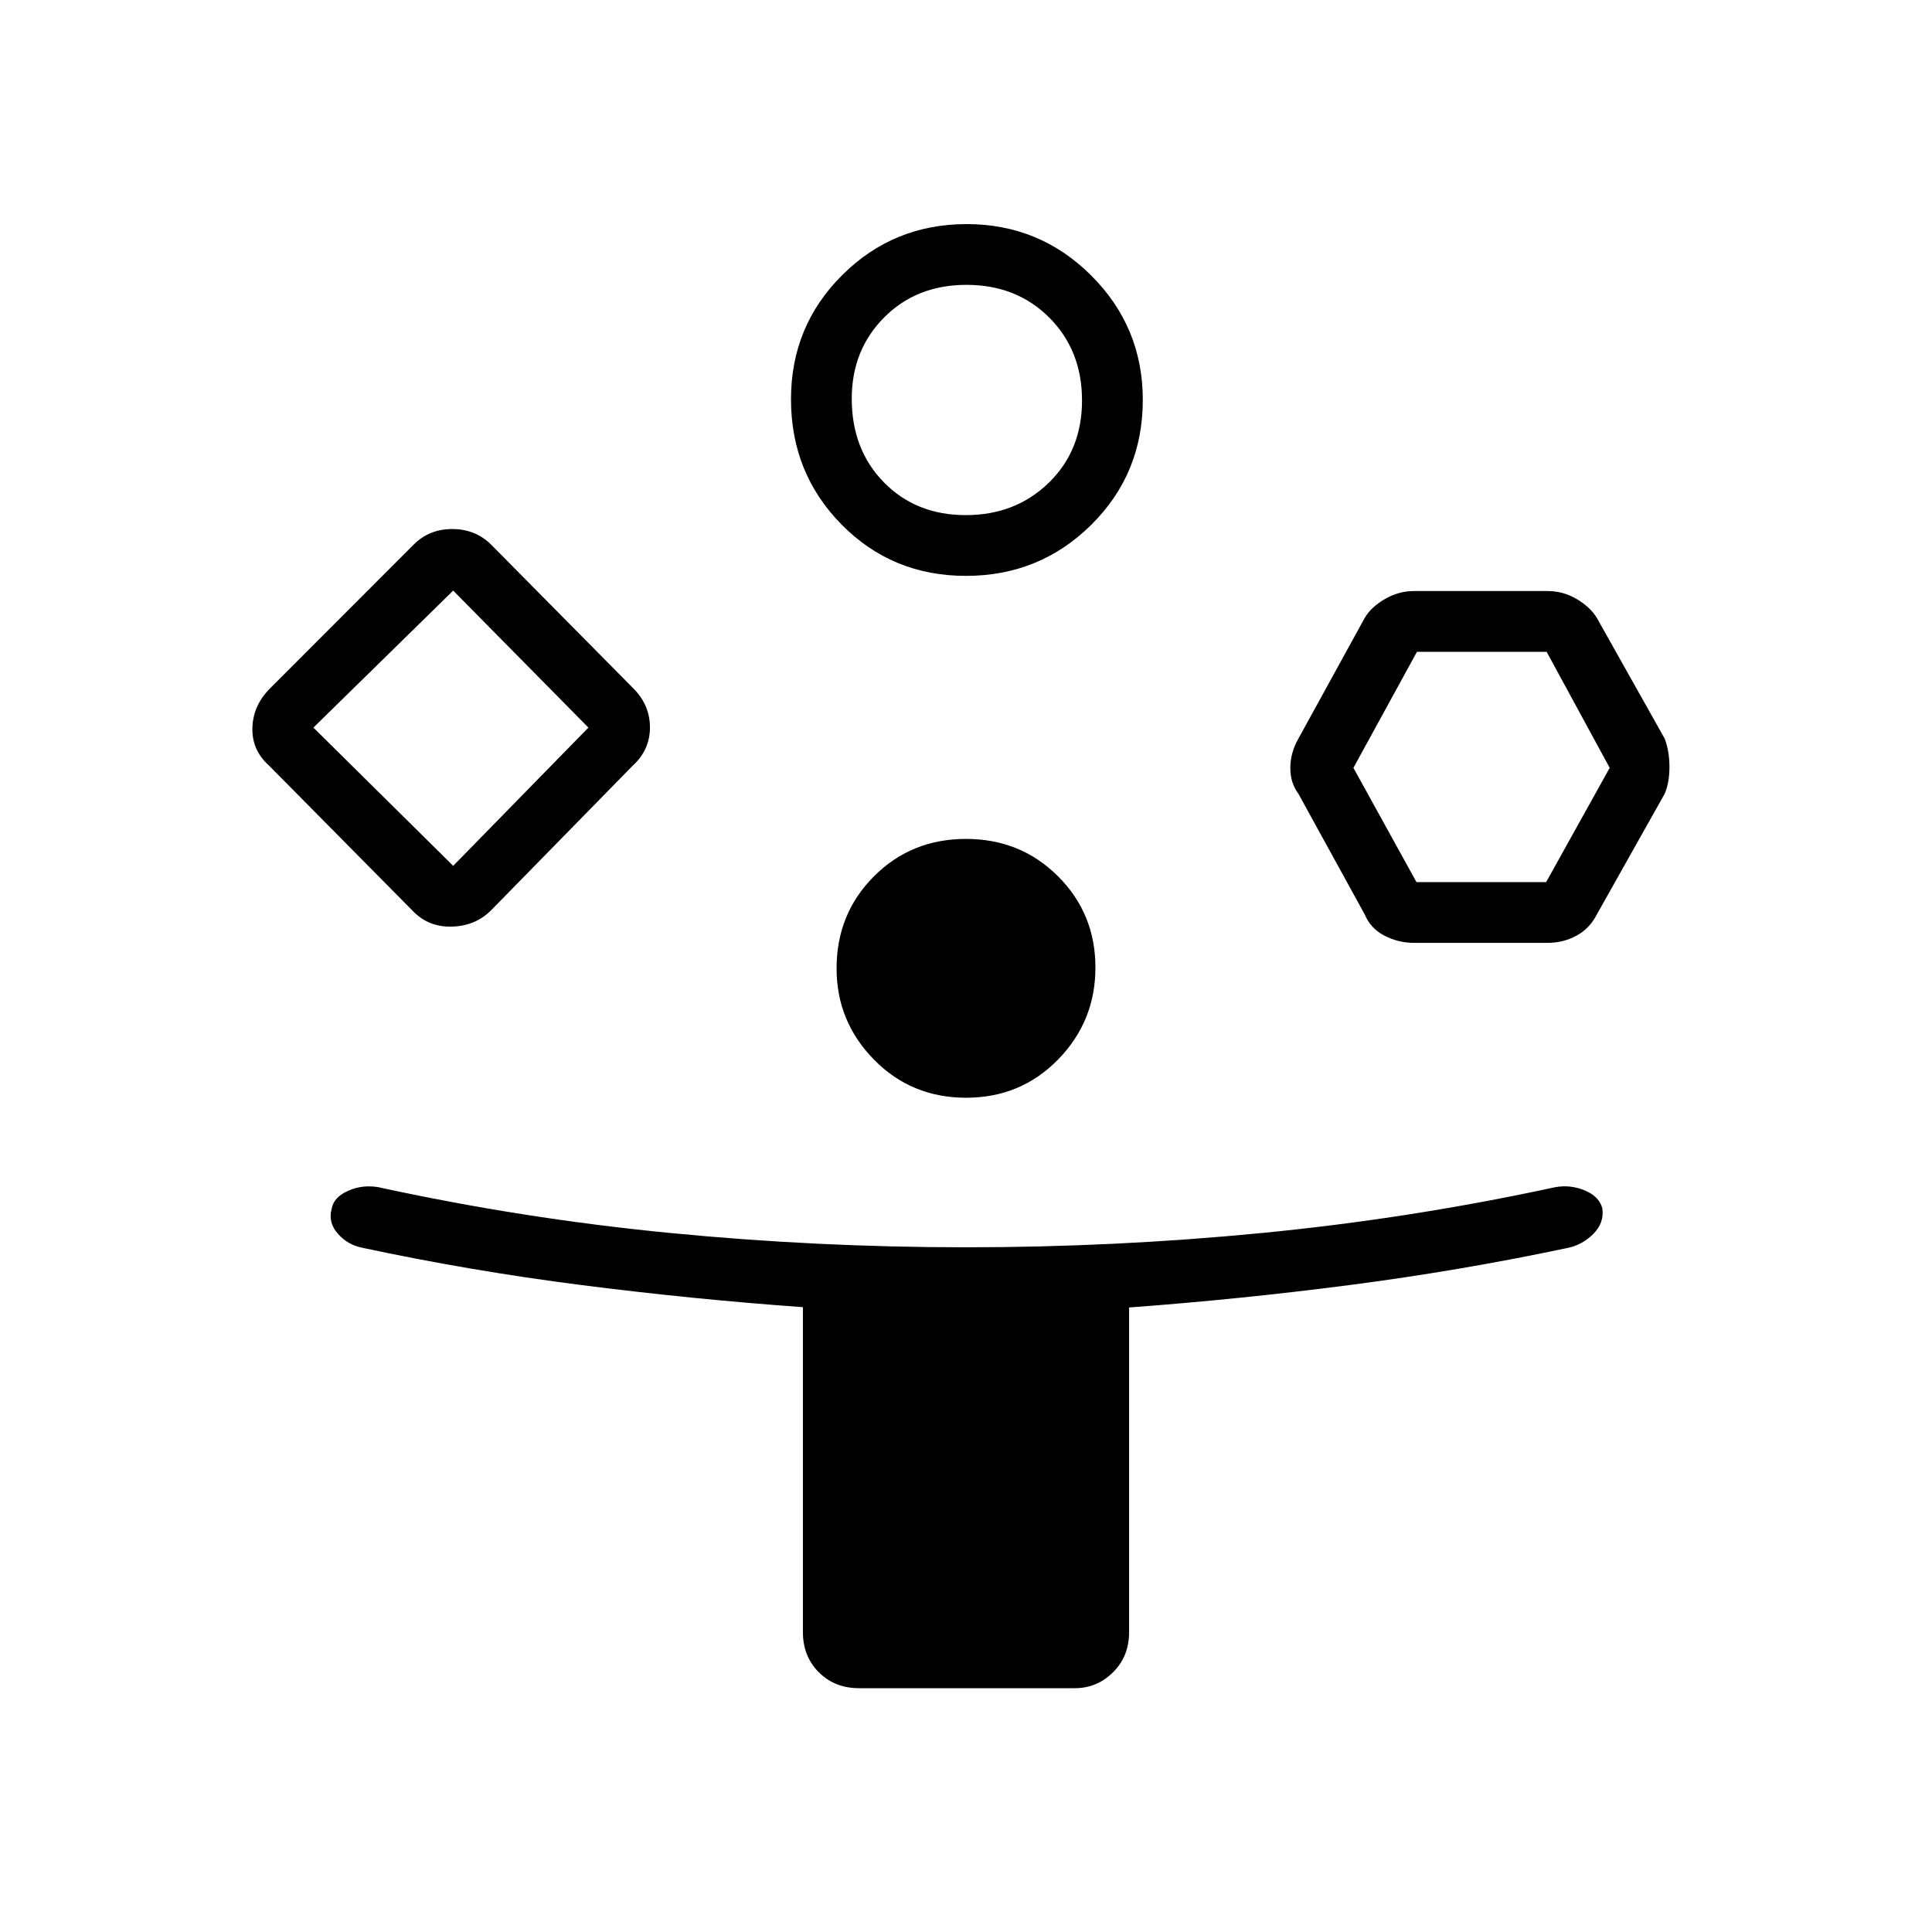 <svg xmlns="http://www.w3.org/2000/svg" height="48" viewBox="0 -960 960 960" width="48"><path d="m205.46-507.02-71.81-72.6q-8.61-7.68-8.23-18.9.39-11.22 9-19.67l71.04-71.1q7.69-7.83 19.27-7.83 11.58 0 19.4 7.83l70.33 71.1q8.5 8.41 8.5 19.63 0 11.21-8.58 19.03l-70.26 71.75q-7.77 7.82-19.35 8.2-11.58.39-19.31-7.44Zm221.35 385.87q-12.04 0-19.94-7.91-7.91-7.9-7.91-19.94v-161.48q-54.58-3.9-109.94-10.97t-109.19-18.59q-7.21-1.46-12.04-7.04-4.83-5.57-3-12.21.94-5.76 8.08-8.96 7.14-3.21 15.12-1.85 71.54 15.6 144.74 22.73 73.2 7.14 147.28 7.14 74.07 0 147.35-7.14 73.29-7.13 145.43-22.73 7.54-1.36 14.68 1.61 7.14 2.98 8.7 8.84 1.1 7.22-4.52 12.83-5.63 5.61-13.21 7.01-53.43 11.29-107.99 18.36-54.57 7.07-109.41 11.13V-149q0 12.04-7.97 19.94-7.97 7.91-18.99 7.91H426.81ZM225.19-529.77l67.19-68.69-67.19-68.08-69.46 68.08 69.46 68.69Zm254.77-144.08q-36.61 0-61.77-25.49-25.15-25.49-25.15-62.29 0-36.33 25.45-61.68 25.45-25.34 61.81-25.34 36.35 0 61.95 25.58t25.6 61.76q0 36.77-25.64 62.12-25.63 25.34-62.25 25.34Zm.07 259.31q-27.15 0-45.74-18.92-18.6-18.93-18.6-45.35 0-27.15 18.57-45.75 18.56-18.59 45.71-18.59 27.15 0 45.74 18.56 18.6 18.56 18.6 45.33 0 26.76-18.57 45.74-18.56 18.98-45.71 18.98Zm-.15-289.5q24.7 0 41.24-16.07 16.53-16.07 16.53-40.92t-16.26-41.14q-16.27-16.29-41.12-16.29-24.85 0-40.94 16.19-16.1 16.19-16.1 40.36 0 25.29 15.97 41.58 15.98 16.29 40.68 16.29Zm198.24 198.42-32.97-60q-4-5.33-4-12.79 0-7.46 4-14.55l32.97-60q3.11-5.35 9.97-9.35 6.86-4 14.49-4H769q7.77 0 14.5 4t9.96 9.35l33.73 60q2.35 6.32 2.35 14.06 0 7.73-2.35 13.28l-33.73 60q-3.56 7-10.13 10.56-6.56 3.56-14.33 3.56h-66.42q-7.71 0-14.63-3.56-6.92-3.56-9.83-10.56Zm25.71-16.07h64.44l31.58-56.77-31.34-57.66h-64.43l-31.58 57.66 31.33 56.77Zm-478.64-76.77ZM480-761.69Zm256.54 183.23Z"/></svg>